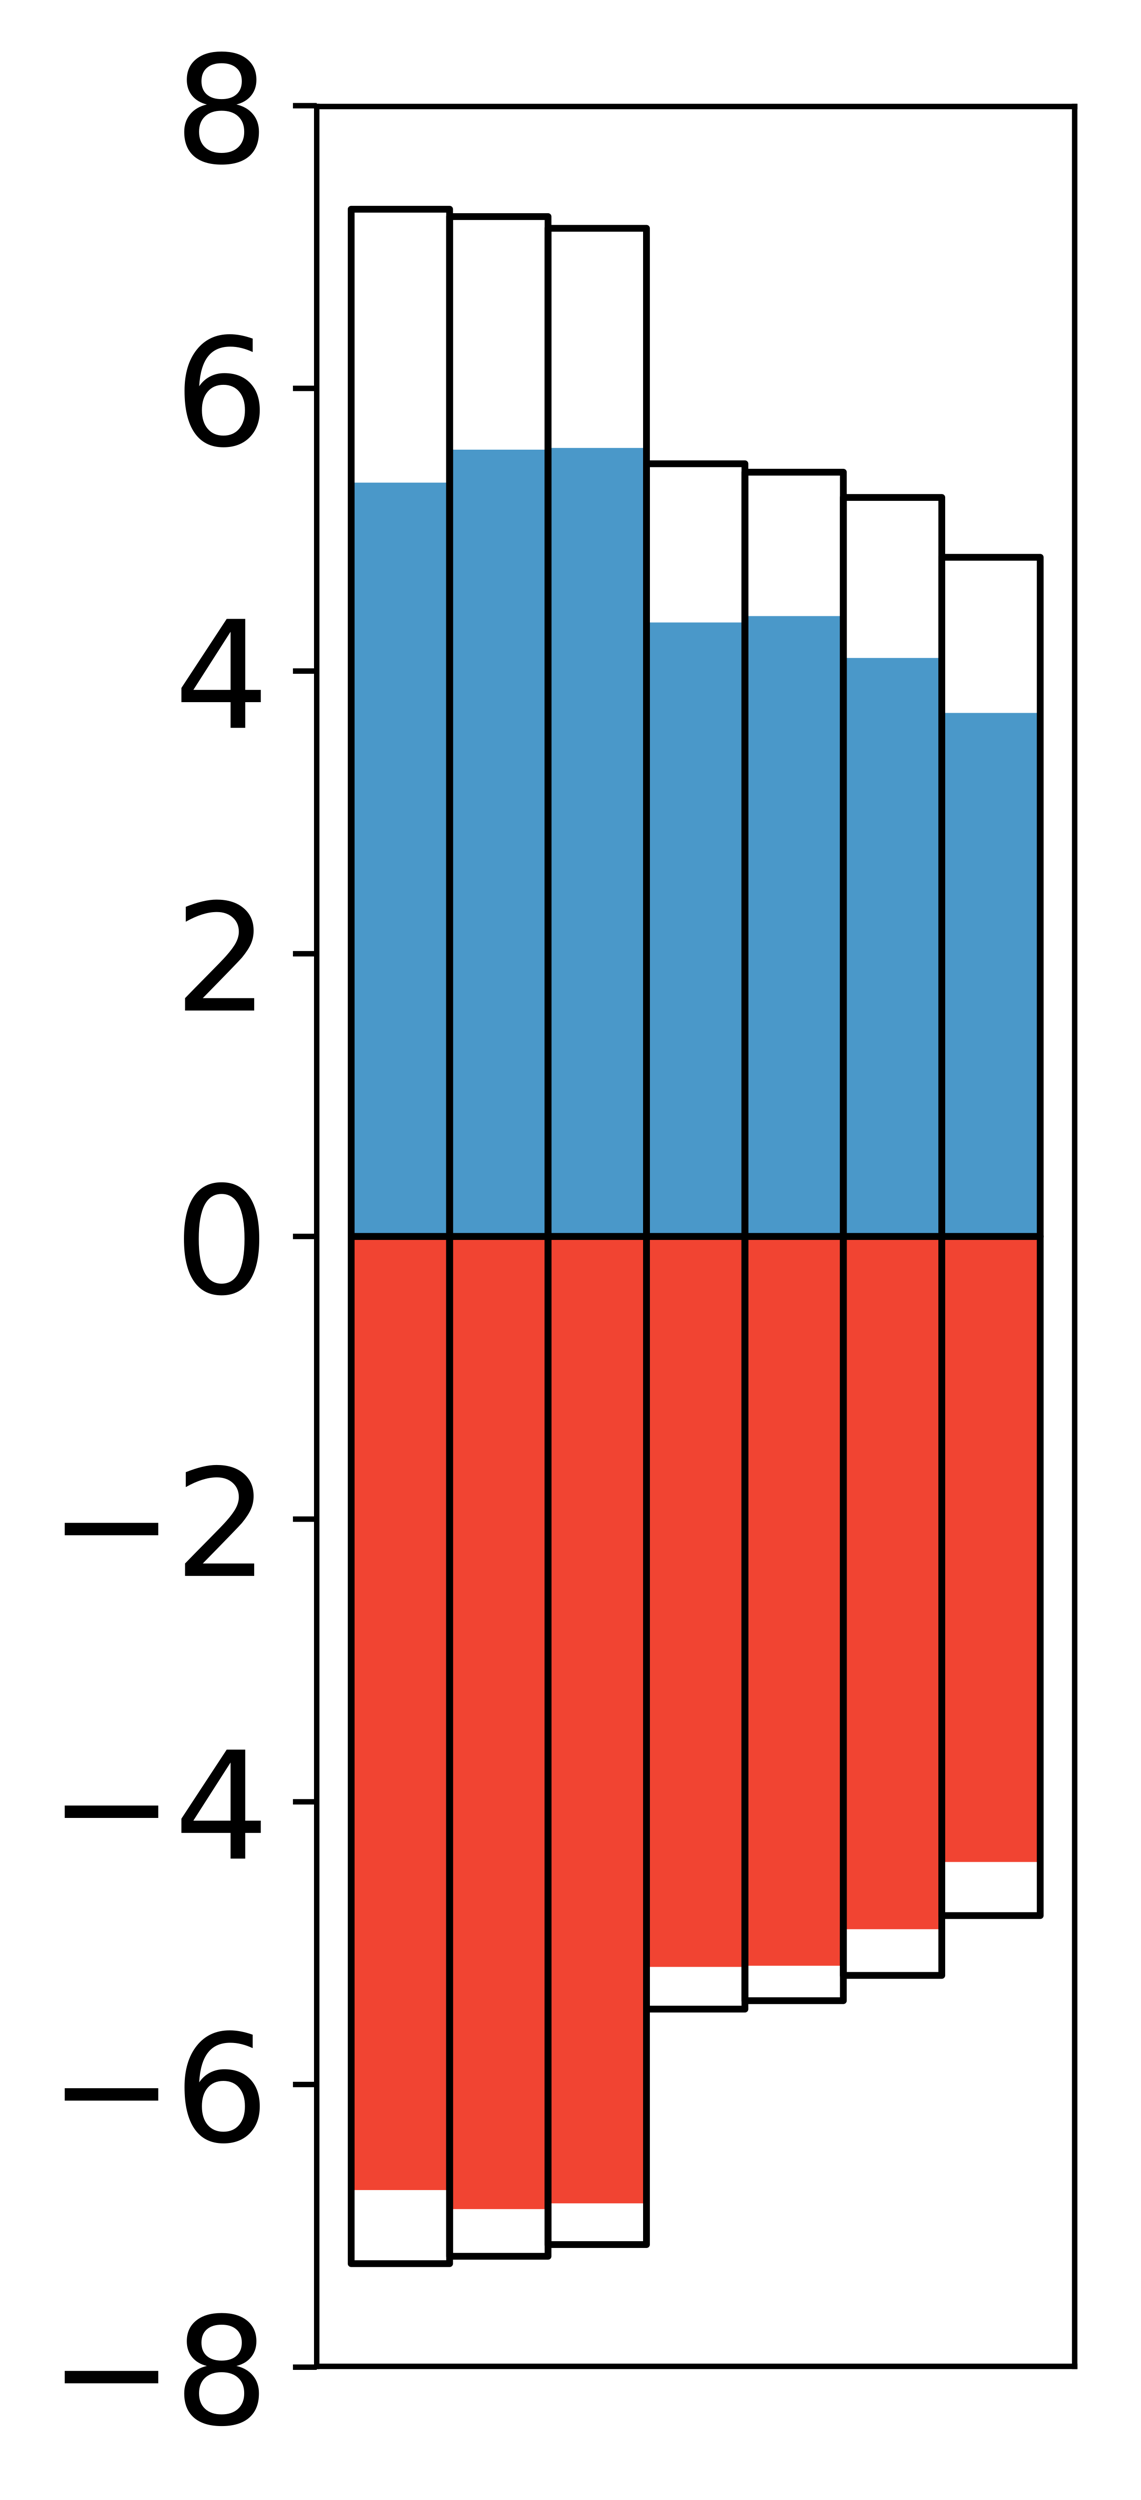 <?xml version="1.0" encoding="utf-8" standalone="no"?>
<!DOCTYPE svg PUBLIC "-//W3C//DTD SVG 1.1//EN"
  "http://www.w3.org/Graphics/SVG/1.1/DTD/svg11.dtd">
<!-- Created with matplotlib (http://matplotlib.org/) -->
<svg height="368pt" version="1.1" viewBox="0 0 168 368" width="168pt" xmlns="http://www.w3.org/2000/svg" xmlns:xlink="http://www.w3.org/1999/xlink">
 <defs>
  <style type="text/css">
*{stroke-linecap:butt;stroke-linejoin:round;}
  </style>
 </defs>
 <g id="figure_1">
  <g id="patch_1">
   <path d="M 0 368.57 
L 168.933 368.57 
L 168.933 0 
L 0 0 
z
" style="fill:#ffffff;"/>
  </g>
  <g id="axes_1">
   <g id="patch_2">
    <path d="M 46.633 348.317 
L 158.233 348.317 
L 158.233 15.677 
L 46.633 15.677 
z
" style="fill:#ffffff;"/>
   </g>
   <g id="matplotlib.axis_1"/>
   <g id="matplotlib.axis_2">
    <g id="ytick_1">
     <g id="line2d_1">
      <defs>
       <path d="M 0 0 
L -3.5 0 
" id="m4062c528f7" style="stroke:#000000;stroke-width:0.8;"/>
      </defs>
      <g>
       <use style="stroke:#000000;stroke-width:0.8;" x="46.633" xlink:href="#m4062c528f7" y="348.436"/>
      </g>
     </g>
     <g id="text_1">
      <!-- −8 -->
      <defs>
       <path d="M 10.594 35.5 
L 73.188 35.5 
L 73.188 27.203 
L 10.594 27.203 
z
" id="DejaVuSans-2212"/>
       <path d="M 31.781 34.625 
Q 24.75 34.625 20.719 30.859 
Q 16.703 27.094 16.703 20.516 
Q 16.703 13.922 20.719 10.156 
Q 24.75 6.391 31.781 6.391 
Q 38.812 6.391 42.859 10.172 
Q 46.922 13.969 46.922 20.516 
Q 46.922 27.094 42.891 30.859 
Q 38.875 34.625 31.781 34.625 
z
M 21.922 38.812 
Q 15.578 40.375 12.031 44.719 
Q 8.5 49.078 8.5 55.328 
Q 8.5 64.062 14.719 69.141 
Q 20.953 74.219 31.781 74.219 
Q 42.672 74.219 48.875 69.141 
Q 55.078 64.062 55.078 55.328 
Q 55.078 49.078 51.531 44.719 
Q 48 40.375 41.703 38.812 
Q 48.828 37.156 52.797 32.312 
Q 56.781 27.484 56.781 20.516 
Q 56.781 9.906 50.312 4.234 
Q 43.844 -1.422 31.781 -1.422 
Q 19.734 -1.422 13.25 4.234 
Q 6.781 9.906 6.781 20.516 
Q 6.781 27.484 10.781 32.312 
Q 14.797 37.156 21.922 38.812 
z
M 18.312 54.391 
Q 18.312 48.734 21.844 45.562 
Q 25.391 42.391 31.781 42.391 
Q 38.141 42.391 41.719 45.562 
Q 45.312 48.734 45.312 54.391 
Q 45.312 60.062 41.719 63.234 
Q 38.141 66.406 31.781 66.406 
Q 25.391 66.406 21.844 63.234 
Q 18.312 60.062 18.312 54.391 
z
" id="DejaVuSans-38"/>
      </defs>
      <g transform="translate(7.2 356.795)scale(0.22 -0.22)">
       <use xlink:href="#DejaVuSans-2212"/>
       <use x="83.789" xlink:href="#DejaVuSans-38"/>
      </g>
     </g>
    </g>
    <g id="ytick_2">
     <g id="line2d_2">
      <g>
       <use style="stroke:#000000;stroke-width:0.8;" x="46.633" xlink:href="#m4062c528f7" y="306.827"/>
      </g>
     </g>
     <g id="text_2">
      <!-- −6 -->
      <defs>
       <path d="M 33.016 40.375 
Q 26.375 40.375 22.484 35.828 
Q 18.609 31.297 18.609 23.391 
Q 18.609 15.531 22.484 10.953 
Q 26.375 6.391 33.016 6.391 
Q 39.656 6.391 43.531 10.953 
Q 47.406 15.531 47.406 23.391 
Q 47.406 31.297 43.531 35.828 
Q 39.656 40.375 33.016 40.375 
z
M 52.594 71.297 
L 52.594 62.312 
Q 48.875 64.062 45.094 64.984 
Q 41.312 65.922 37.594 65.922 
Q 27.828 65.922 22.672 59.328 
Q 17.531 52.734 16.797 39.406 
Q 19.672 43.656 24.016 45.922 
Q 28.375 48.188 33.594 48.188 
Q 44.578 48.188 50.953 41.516 
Q 57.328 34.859 57.328 23.391 
Q 57.328 12.156 50.688 5.359 
Q 44.047 -1.422 33.016 -1.422 
Q 20.359 -1.422 13.672 8.266 
Q 6.984 17.969 6.984 36.375 
Q 6.984 53.656 15.188 63.938 
Q 23.391 74.219 37.203 74.219 
Q 40.922 74.219 44.703 73.484 
Q 48.484 72.75 52.594 71.297 
z
" id="DejaVuSans-36"/>
      </defs>
      <g transform="translate(7.2 315.185)scale(0.22 -0.22)">
       <use xlink:href="#DejaVuSans-2212"/>
       <use x="83.789" xlink:href="#DejaVuSans-36"/>
      </g>
     </g>
    </g>
    <g id="ytick_3">
     <g id="line2d_3">
      <g>
       <use style="stroke:#000000;stroke-width:0.8;" x="46.633" xlink:href="#m4062c528f7" y="265.217"/>
      </g>
     </g>
     <g id="text_3">
      <!-- −4 -->
      <defs>
       <path d="M 37.797 64.312 
L 12.891 25.391 
L 37.797 25.391 
z
M 35.203 72.906 
L 47.609 72.906 
L 47.609 25.391 
L 58.016 25.391 
L 58.016 17.188 
L 47.609 17.188 
L 47.609 0 
L 37.797 0 
L 37.797 17.188 
L 4.891 17.188 
L 4.891 26.703 
z
" id="DejaVuSans-34"/>
      </defs>
      <g transform="translate(7.2 273.575)scale(0.22 -0.22)">
       <use xlink:href="#DejaVuSans-2212"/>
       <use x="83.789" xlink:href="#DejaVuSans-34"/>
      </g>
     </g>
    </g>
    <g id="ytick_4">
     <g id="line2d_4">
      <g>
       <use style="stroke:#000000;stroke-width:0.8;" x="46.633" xlink:href="#m4062c528f7" y="223.607"/>
      </g>
     </g>
     <g id="text_4">
      <!-- −2 -->
      <defs>
       <path d="M 19.188 8.297 
L 53.609 8.297 
L 53.609 0 
L 7.328 0 
L 7.328 8.297 
Q 12.938 14.109 22.625 23.891 
Q 32.328 33.688 34.812 36.531 
Q 39.547 41.844 41.422 45.531 
Q 43.312 49.219 43.312 52.781 
Q 43.312 58.594 39.234 62.25 
Q 35.156 65.922 28.609 65.922 
Q 23.969 65.922 18.812 64.312 
Q 13.672 62.703 7.812 59.422 
L 7.812 69.391 
Q 13.766 71.781 18.938 73 
Q 24.125 74.219 28.422 74.219 
Q 39.75 74.219 46.484 68.547 
Q 53.219 62.891 53.219 53.422 
Q 53.219 48.922 51.531 44.891 
Q 49.859 40.875 45.406 35.406 
Q 44.188 33.984 37.641 27.219 
Q 31.109 20.453 19.188 8.297 
z
" id="DejaVuSans-32"/>
      </defs>
      <g transform="translate(7.2 231.965)scale(0.22 -0.22)">
       <use xlink:href="#DejaVuSans-2212"/>
       <use x="83.789" xlink:href="#DejaVuSans-32"/>
      </g>
     </g>
    </g>
    <g id="ytick_5">
     <g id="line2d_5">
      <g>
       <use style="stroke:#000000;stroke-width:0.8;" x="46.633" xlink:href="#m4062c528f7" y="181.997"/>
      </g>
     </g>
     <g id="text_5">
      <!-- 0 -->
      <defs>
       <path d="M 31.781 66.406 
Q 24.172 66.406 20.328 58.906 
Q 16.5 51.422 16.5 36.375 
Q 16.5 21.391 20.328 13.891 
Q 24.172 6.391 31.781 6.391 
Q 39.453 6.391 43.281 13.891 
Q 47.125 21.391 47.125 36.375 
Q 47.125 51.422 43.281 58.906 
Q 39.453 66.406 31.781 66.406 
z
M 31.781 74.219 
Q 44.047 74.219 50.516 64.516 
Q 56.984 54.828 56.984 36.375 
Q 56.984 17.969 50.516 8.266 
Q 44.047 -1.422 31.781 -1.422 
Q 19.531 -1.422 13.062 8.266 
Q 6.594 17.969 6.594 36.375 
Q 6.594 54.828 13.062 64.516 
Q 19.531 74.219 31.781 74.219 
z
" id="DejaVuSans-30"/>
      </defs>
      <g transform="translate(25.635 190.356)scale(0.22 -0.22)">
       <use xlink:href="#DejaVuSans-30"/>
      </g>
     </g>
    </g>
    <g id="ytick_6">
     <g id="line2d_6">
      <g>
       <use style="stroke:#000000;stroke-width:0.8;" x="46.633" xlink:href="#m4062c528f7" y="140.388"/>
      </g>
     </g>
     <g id="text_6">
      <!-- 2 -->
      <g transform="translate(25.635 148.746)scale(0.22 -0.22)">
       <use xlink:href="#DejaVuSans-32"/>
      </g>
     </g>
    </g>
    <g id="ytick_7">
     <g id="line2d_7">
      <g>
       <use style="stroke:#000000;stroke-width:0.8;" x="46.633" xlink:href="#m4062c528f7" y="98.778"/>
      </g>
     </g>
     <g id="text_7">
      <!-- 4 -->
      <g transform="translate(25.635 107.136)scale(0.22 -0.22)">
       <use xlink:href="#DejaVuSans-34"/>
      </g>
     </g>
    </g>
    <g id="ytick_8">
     <g id="line2d_8">
      <g>
       <use style="stroke:#000000;stroke-width:0.8;" x="46.633" xlink:href="#m4062c528f7" y="57.168"/>
      </g>
     </g>
     <g id="text_8">
      <!-- 6 -->
      <g transform="translate(25.635 65.526)scale(0.22 -0.22)">
       <use xlink:href="#DejaVuSans-36"/>
      </g>
     </g>
    </g>
    <g id="ytick_9">
     <g id="line2d_9">
      <g>
       <use style="stroke:#000000;stroke-width:0.8;" x="46.633" xlink:href="#m4062c528f7" y="15.558"/>
      </g>
     </g>
     <g id="text_9">
      <!-- 8 -->
      <g transform="translate(25.635 23.917)scale(0.22 -0.22)">
       <use xlink:href="#DejaVuSans-38"/>
      </g>
     </g>
    </g>
   </g>
   <g id="patch_3">
    <path clip-path="url(#pee805f2a9a)" d="M 51.706 181.997 
L 66.199 181.997 
L 66.199 71.041 
L 51.706 71.041 
z
" style="fill:#4a98c9;"/>
   </g>
   <g id="patch_4">
    <path clip-path="url(#pee805f2a9a)" d="M 66.199 181.997 
L 80.693 181.997 
L 80.693 66.188 
L 66.199 66.188 
z
" style="fill:#4a98c9;"/>
   </g>
   <g id="patch_5">
    <path clip-path="url(#pee805f2a9a)" d="M 80.693 181.997 
L 95.186 181.997 
L 95.186 65.935 
L 80.693 65.935 
z
" style="fill:#4a98c9;"/>
   </g>
   <g id="patch_6">
    <path clip-path="url(#pee805f2a9a)" d="M 95.186 181.997 
L 109.68 181.997 
L 109.68 91.625 
L 95.186 91.625 
z
" style="fill:#4a98c9;"/>
   </g>
   <g id="patch_7">
    <path clip-path="url(#pee805f2a9a)" d="M 109.68 181.997 
L 124.173 181.997 
L 124.173 90.683 
L 109.68 90.683 
z
" style="fill:#4a98c9;"/>
   </g>
   <g id="patch_8">
    <path clip-path="url(#pee805f2a9a)" d="M 124.173 181.997 
L 138.667 181.997 
L 138.667 96.849 
L 124.173 96.849 
z
" style="fill:#4a98c9;"/>
   </g>
   <g id="patch_9">
    <path clip-path="url(#pee805f2a9a)" d="M 138.667 181.997 
L 153.16 181.997 
L 153.16 104.939 
L 138.667 104.939 
z
" style="fill:#4a98c9;"/>
   </g>
   <g id="patch_10">
    <path clip-path="url(#pee805f2a9a)" d="M 51.706 181.997 
L 66.199 181.997 
L 66.199 322.367 
L 51.706 322.367 
z
" style="fill:#f14432;"/>
   </g>
   <g id="patch_11">
    <path clip-path="url(#pee805f2a9a)" d="M 66.199 181.997 
L 80.693 181.997 
L 80.693 325.168 
L 66.199 325.168 
z
" style="fill:#f14432;"/>
   </g>
   <g id="patch_12">
    <path clip-path="url(#pee805f2a9a)" d="M 80.693 181.997 
L 95.186 181.997 
L 95.186 324.322 
L 80.693 324.322 
z
" style="fill:#f14432;"/>
   </g>
   <g id="patch_13">
    <path clip-path="url(#pee805f2a9a)" d="M 95.186 181.997 
L 109.68 181.997 
L 109.68 289.52 
L 95.186 289.52 
z
" style="fill:#f14432;"/>
   </g>
   <g id="patch_14">
    <path clip-path="url(#pee805f2a9a)" d="M 109.68 181.997 
L 124.173 181.997 
L 124.173 289.348 
L 109.68 289.348 
z
" style="fill:#f14432;"/>
   </g>
   <g id="patch_15">
    <path clip-path="url(#pee805f2a9a)" d="M 124.173 181.997 
L 138.667 181.997 
L 138.667 283.971 
L 124.173 283.971 
z
" style="fill:#f14432;"/>
   </g>
   <g id="patch_16">
    <path clip-path="url(#pee805f2a9a)" d="M 138.667 181.997 
L 153.16 181.997 
L 153.16 274.075 
L 138.667 274.075 
z
" style="fill:#f14432;"/>
   </g>
   <g id="patch_17">
    <path d="M 46.633 348.317 
L 46.633 15.677 
" style="fill:none;stroke:#000000;stroke-linecap:square;stroke-linejoin:miter;stroke-width:0.8;"/>
   </g>
   <g id="patch_18">
    <path d="M 158.233 348.317 
L 158.233 15.677 
" style="fill:none;stroke:#000000;stroke-linecap:square;stroke-linejoin:miter;stroke-width:0.8;"/>
   </g>
   <g id="patch_19">
    <path d="M 46.633 348.317 
L 158.233 348.317 
" style="fill:none;stroke:#000000;stroke-linecap:square;stroke-linejoin:miter;stroke-width:0.8;"/>
   </g>
   <g id="patch_20">
    <path d="M 46.633 15.677 
L 158.233 15.677 
" style="fill:none;stroke:#000000;stroke-linecap:square;stroke-linejoin:miter;stroke-width:0.8;"/>
   </g>
   <g id="patch_21">
    <path clip-path="url(#pee805f2a9a)" d="M 51.706 181.997 
L 66.199 181.997 
L 66.199 30.797 
L 51.706 30.797 
z
" style="fill:none;stroke:#000000;stroke-linejoin:miter;"/>
   </g>
   <g id="patch_22">
    <path clip-path="url(#pee805f2a9a)" d="M 66.199 181.997 
L 80.693 181.997 
L 80.693 31.881 
L 66.199 31.881 
z
" style="fill:none;stroke:#000000;stroke-linejoin:miter;"/>
   </g>
   <g id="patch_23">
    <path clip-path="url(#pee805f2a9a)" d="M 80.693 181.997 
L 95.186 181.997 
L 95.186 33.606 
L 80.693 33.606 
z
" style="fill:none;stroke:#000000;stroke-linejoin:miter;"/>
   </g>
   <g id="patch_24">
    <path clip-path="url(#pee805f2a9a)" d="M 95.186 181.997 
L 109.68 181.997 
L 109.68 68.263 
L 95.186 68.263 
z
" style="fill:none;stroke:#000000;stroke-linejoin:miter;"/>
   </g>
   <g id="patch_25">
    <path clip-path="url(#pee805f2a9a)" d="M 109.68 181.997 
L 124.173 181.997 
L 124.173 69.504 
L 109.68 69.504 
z
" style="fill:none;stroke:#000000;stroke-linejoin:miter;"/>
   </g>
   <g id="patch_26">
    <path clip-path="url(#pee805f2a9a)" d="M 124.173 181.997 
L 138.667 181.997 
L 138.667 73.224 
L 124.173 73.224 
z
" style="fill:none;stroke:#000000;stroke-linejoin:miter;"/>
   </g>
   <g id="patch_27">
    <path clip-path="url(#pee805f2a9a)" d="M 138.667 181.997 
L 153.16 181.997 
L 153.16 82.032 
L 138.667 82.032 
z
" style="fill:none;stroke:#000000;stroke-linejoin:miter;"/>
   </g>
   <g id="patch_28">
    <path clip-path="url(#pee805f2a9a)" d="M 51.706 181.997 
L 66.199 181.997 
L 66.199 333.197 
L 51.706 333.197 
z
" style="fill:none;stroke:#000000;stroke-linejoin:miter;"/>
   </g>
   <g id="patch_29">
    <path clip-path="url(#pee805f2a9a)" d="M 66.199 181.997 
L 80.693 181.997 
L 80.693 332.114 
L 66.199 332.114 
z
" style="fill:none;stroke:#000000;stroke-linejoin:miter;"/>
   </g>
   <g id="patch_30">
    <path clip-path="url(#pee805f2a9a)" d="M 80.693 181.997 
L 95.186 181.997 
L 95.186 330.389 
L 80.693 330.389 
z
" style="fill:none;stroke:#000000;stroke-linejoin:miter;"/>
   </g>
   <g id="patch_31">
    <path clip-path="url(#pee805f2a9a)" d="M 95.186 181.997 
L 109.68 181.997 
L 109.68 295.732 
L 95.186 295.732 
z
" style="fill:none;stroke:#000000;stroke-linejoin:miter;"/>
   </g>
   <g id="patch_32">
    <path clip-path="url(#pee805f2a9a)" d="M 109.68 181.997 
L 124.173 181.997 
L 124.173 294.49 
L 109.68 294.49 
z
" style="fill:none;stroke:#000000;stroke-linejoin:miter;"/>
   </g>
   <g id="patch_33">
    <path clip-path="url(#pee805f2a9a)" d="M 124.173 181.997 
L 138.667 181.997 
L 138.667 290.77 
L 124.173 290.77 
z
" style="fill:none;stroke:#000000;stroke-linejoin:miter;"/>
   </g>
   <g id="patch_34">
    <path clip-path="url(#pee805f2a9a)" d="M 138.667 181.997 
L 153.16 181.997 
L 153.16 281.963 
L 138.667 281.963 
z
" style="fill:none;stroke:#000000;stroke-linejoin:miter;"/>
   </g>
  </g>
 </g>
 <defs>
  <clipPath id="pee805f2a9a">
   <rect height="332.64" width="111.6" x="46.633" y="15.677"/>
  </clipPath>
 </defs>
</svg>
